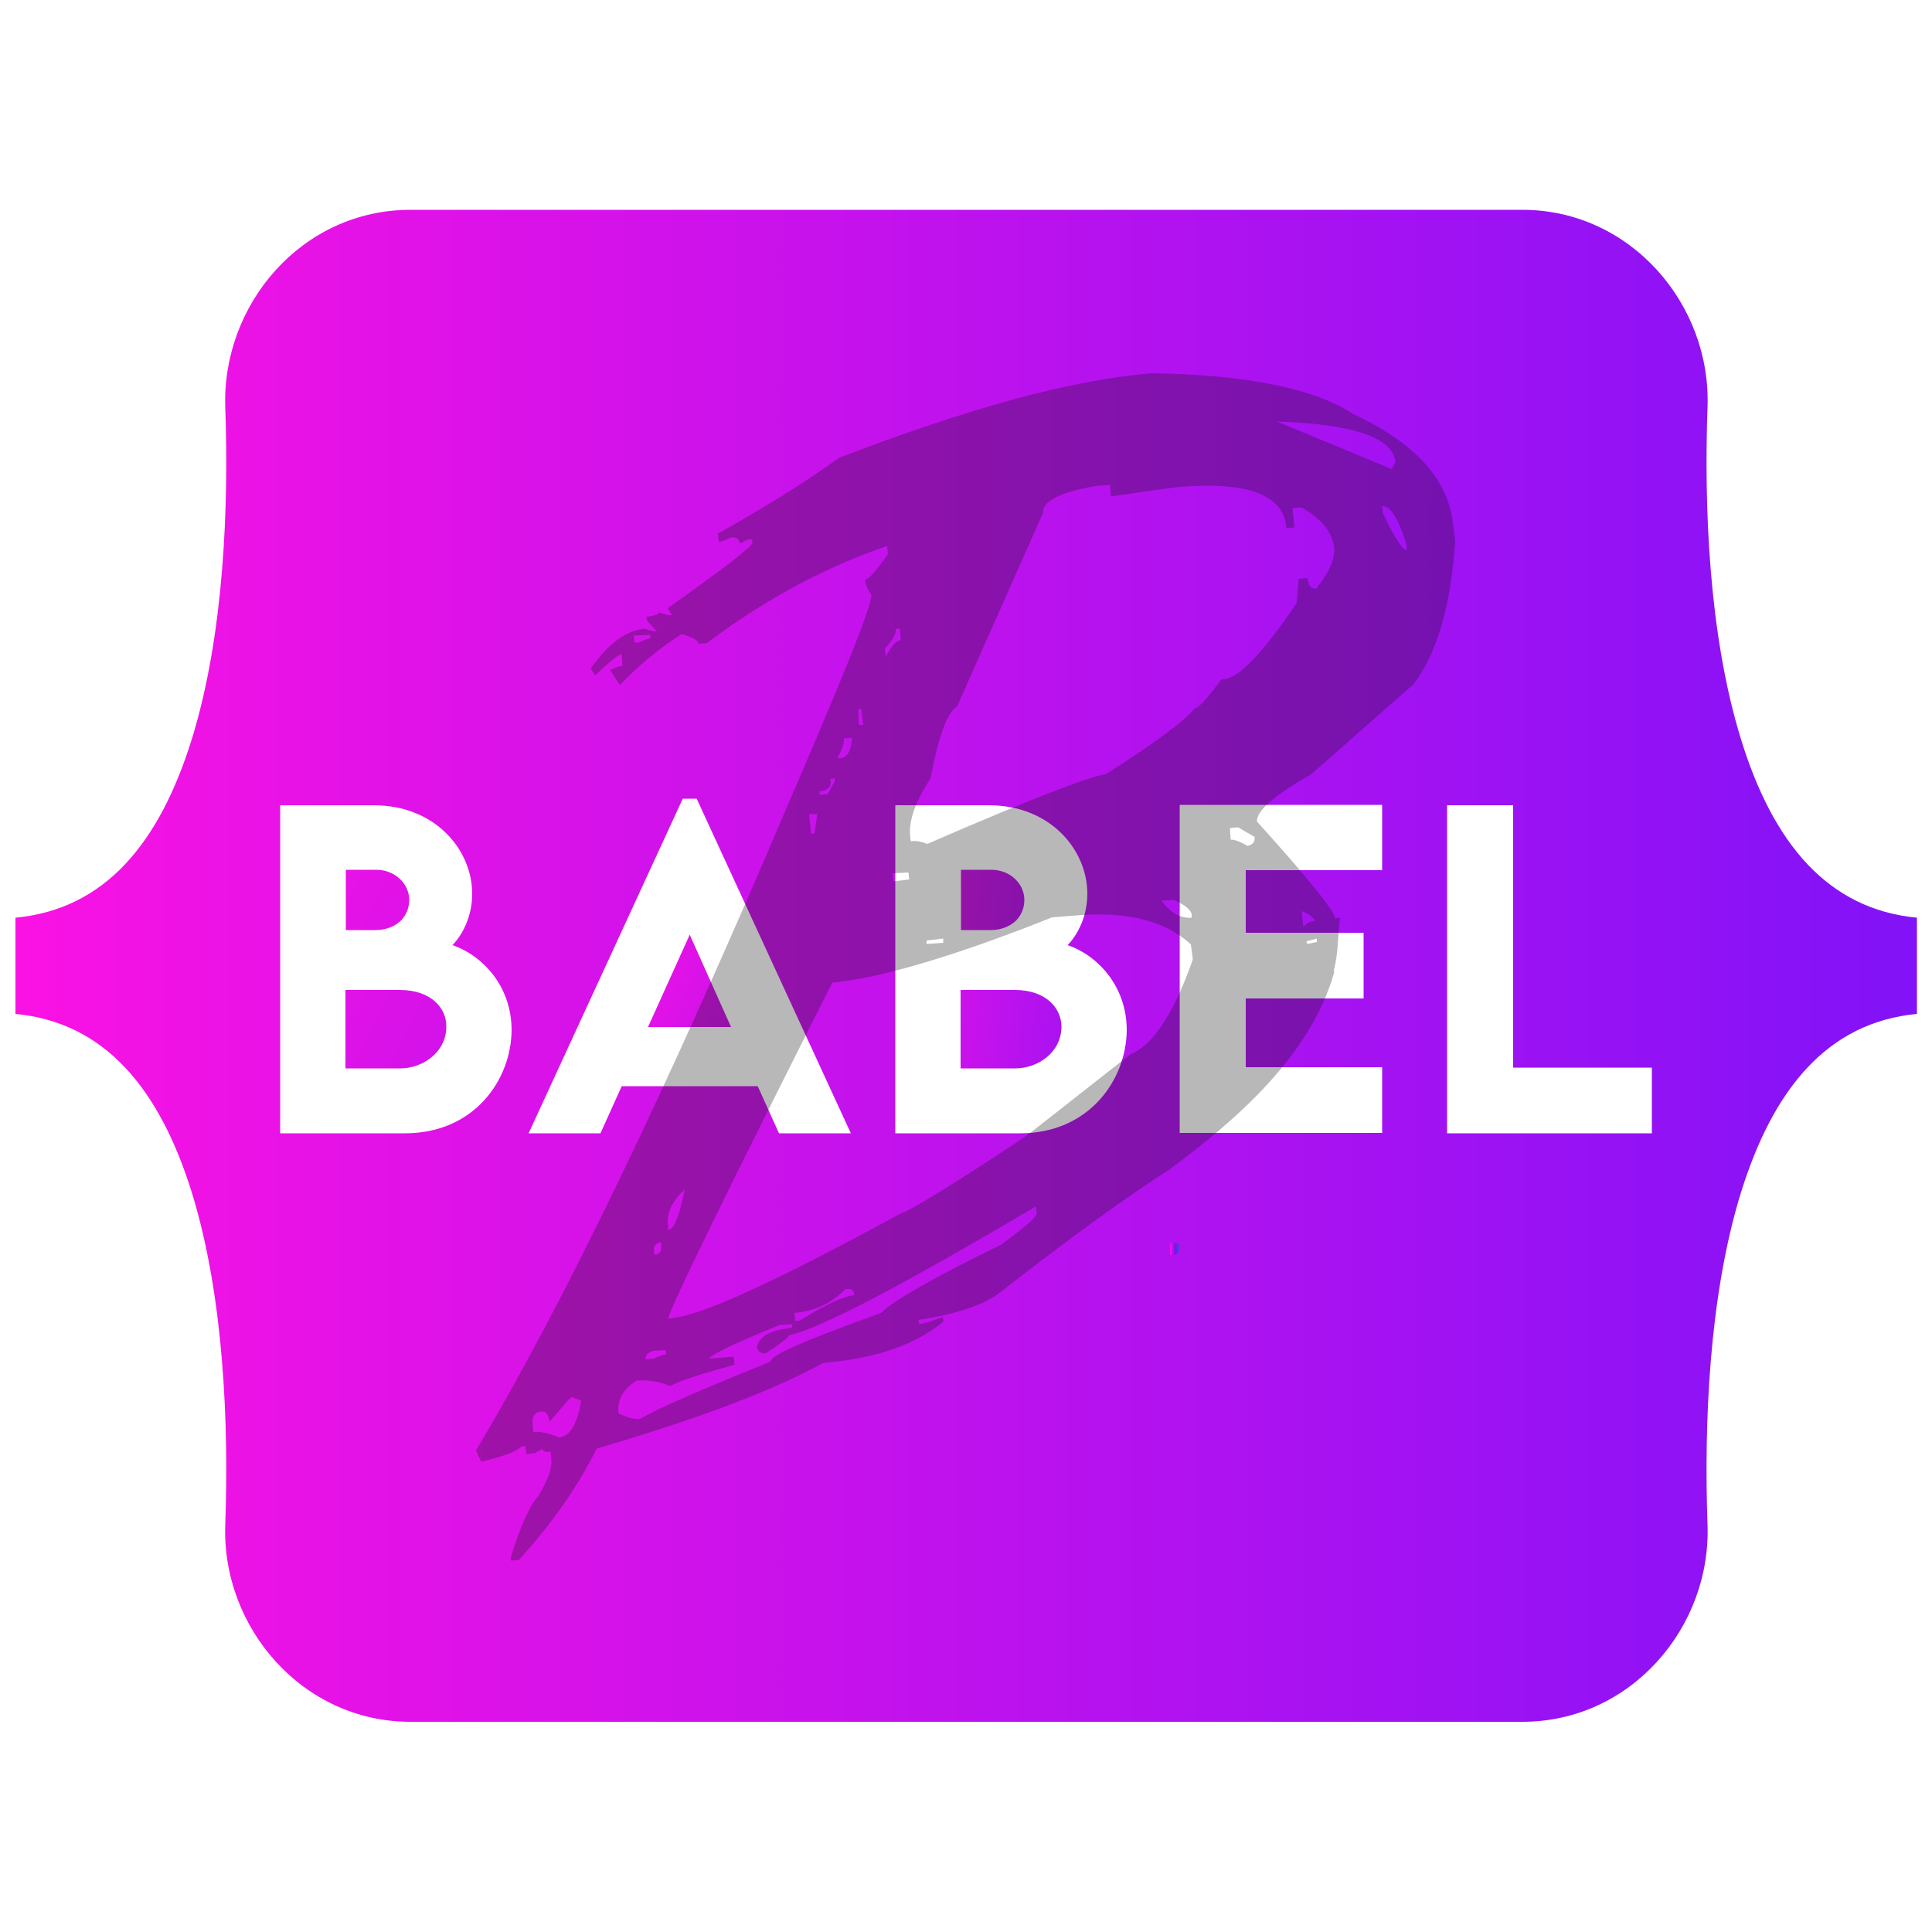 <?xml version="1.0" encoding="utf-8"?>
<!-- Generator: Adobe Illustrator 28.1.0, SVG Export Plug-In . SVG Version: 6.00 Build 0)  -->
<svg version="1.1" id="Camada_1" xmlns="http://www.w3.org/2000/svg" xmlns:xlink="http://www.w3.org/1999/xlink" x="0px" y="0px"
	 viewBox="0 0 500 500" style="enable-background:new 0 0 500 500;" xml:space="preserve">
<style type="text/css">
	.st0{fill:url(#SVGID_1_);}
	.st1{fill:url(#SVGID_00000018224202022338072560000015468638819380944278_);}
	.st2{fill:url(#SVGID_00000072993591262386883980000001692540304805546428_);}
	.st3{fill:url(#SVGID_00000134233066644500547560000010636396468180474019_);}
	.st4{fill:url(#SVGID_00000156559104461973755410000013311044953481938367_);}
	.st5{fill:url(#SVGID_00000168797476084612708700000017630272327772104332_);}
	.st6{fill:url(#SVGID_00000028282815001357205840000014718953543918995878_);}
	.st7{opacity:0.3;fill:#121212;}
</style>
<linearGradient id="SVGID_1_" gradientUnits="userSpaceOnUse" x1="212.105" y1="228.69" x2="421.625" y2="250.29">
	<stop  offset="0" style="stop-color:#FA12E3"/>
	<stop  offset="0.536" style="stop-color:#7312FA"/>
	<stop  offset="1" style="stop-color:#415CA7"/>
</linearGradient>
<path class="st0" d="M262.9,238.3c1.4-1.4,2.2-3.3,2.2-5.4c0-4.3-3.8-7.8-8.5-7.8h-7.9v15.6l7.8,0
	C259,240.7,261.3,239.8,262.9,238.3z"/>
<linearGradient id="SVGID_00000020390092981758588410000009632029422951772319_" gradientUnits="userSpaceOnUse" x1="208.724" y1="261.493" x2="418.244" y2="283.093">
	<stop  offset="0" style="stop-color:#FA12E3"/>
	<stop  offset="0.536" style="stop-color:#7312FA"/>
	<stop  offset="1" style="stop-color:#415CA7"/>
</linearGradient>
<path style="fill:url(#SVGID_00000020390092981758588410000009632029422951772319_);" d="M262.6,256.2l-14,0v20.3h14.2
	c5.7,0,11.9-4.1,11.9-10.8C274.7,261.1,270.9,256.2,262.6,256.2z"/>
<linearGradient id="SVGID_00000050631188453103802850000013318007371998411941_" gradientUnits="userSpaceOnUse" x1="152.927" y1="245.198" x2="361.007" y2="334.478">
	<stop  offset="0" style="stop-color:#FA12E3"/>
	<stop  offset="0.536" style="stop-color:#7312FA"/>
	<stop  offset="1" style="stop-color:#415CA7"/>
</linearGradient>
<polygon style="fill:url(#SVGID_00000050631188453103802850000013318007371998411941_);" points="167.7,265.8 189.2,265.8 
	178.5,241.9 "/>
<linearGradient id="SVGID_00000139975392764880064230000004977130572440499866_" gradientUnits="userSpaceOnUse" x1="4" y1="249.95" x2="1034.792" y2="249.95">
	<stop  offset="0" style="stop-color:#FA12E3"/>
	<stop  offset="0.536" style="stop-color:#7312FA"/>
	<stop  offset="1" style="stop-color:#415CA7"/>
</linearGradient>
<path style="fill:url(#SVGID_00000139975392764880064230000004977130572440499866_);" d="M450.5,191.1c-8.3-27-9.5-60.1-8.6-85.7
	c1-26.6-19.9-51.1-47.9-51.1H106.2c-28.1,0-48.8,24.5-47.9,51.1c0.9,25.6-0.3,58.7-8.6,85.7c-8.4,27.1-22.5,44.2-45.7,46.4v24.9
	c23.1,2.2,37.3,19.3,45.7,46.4c8.3,27,9.5,60.1,8.6,85.7c-1,26.6,19.9,51.1,47.9,51.1H394c28.1,0,48.9-24.5,47.9-51.1
	c-0.9-25.6,0.3-58.7,8.6-85.7c8.4-27.1,22.5-44.2,45.6-46.4v-24.9C473,235.3,458.8,218.2,450.5,191.1z M104.8,293.3H72.5v-84.9h24.2
	c16,0,25.5,11.6,25.5,22.9c0,5.6-2.3,10.4-5.1,13.3c8.1,2.8,15.3,10.9,15.3,22C132.3,279.5,122.7,293.3,104.8,293.3z M201.6,293.3
	l-5.5-12.2h-35.2l-5.5,12.2h-18.6l39.9-86.6h3.6l39.9,86.6H201.6z M264,293.3h-32.3v-84.9h24.2c16,0,25.5,11.6,25.5,22.9
	c0,5.6-2.3,10.4-5.1,13.3c8.1,2.8,15.3,10.9,15.3,22C291.5,279.5,281.8,293.3,264,293.3z M357.7,225.2h-35.3v16.2h30.5v17h-30.5
	v17.8h35.3v17h-52.4v-84.9h52.4V225.2z M427.5,293.3h-53v-84.9h17.1v67.9h35.9V293.3z"/>
<linearGradient id="SVGID_00000048464396719364484070000009631876942655935872_" gradientUnits="userSpaceOnUse" x1="40.954" y1="236.352" x2="501.754" y2="476.832">
	<stop  offset="0" style="stop-color:#FA12E3"/>
	<stop  offset="0.536" style="stop-color:#7312FA"/>
	<stop  offset="1" style="stop-color:#415CA7"/>
</linearGradient>
<path style="fill:url(#SVGID_00000048464396719364484070000009631876942655935872_);" d="M103.4,256.2l-14,0v20.3h14.2
	c5.7,0,11.9-4.1,11.9-10.8C115.6,261.1,111.8,256.2,103.4,256.2z"/>
<linearGradient id="SVGID_00000054236953914982820220000008429746937165899664_" gradientUnits="userSpaceOnUse" x1="53.846" y1="211.65" x2="514.646" y2="452.13">
	<stop  offset="0" style="stop-color:#FA12E3"/>
	<stop  offset="0.536" style="stop-color:#7312FA"/>
	<stop  offset="1" style="stop-color:#415CA7"/>
</linearGradient>
<path style="fill:url(#SVGID_00000054236953914982820220000008429746937165899664_);" d="M103.7,238.3c1.4-1.4,2.2-3.3,2.2-5.4
	c0-4.3-3.8-7.8-8.5-7.8h-7.9v15.6l7.8,0C99.8,240.7,102.1,239.8,103.7,238.3z"/>
<linearGradient id="SVGID_00000006673114059517226830000002462935537274216075_" gradientUnits="userSpaceOnUse" x1="302.795" y1="175.75" x2="305.443" y2="175.75" gradientTransform="matrix(1 0 0 -1 0 499)">
	<stop  offset="0" style="stop-color:#FA12E3"/>
	<stop  offset="0.536" style="stop-color:#7312FA"/>
	<stop  offset="1" style="stop-color:#415CA7"/>
</linearGradient>
<path style="fill:url(#SVGID_00000006673114059517226830000002462935537274216075_);" d="M303.6,321.7h-0.8v3.1h0.7
	c0.8,0,1.2-0.2,1.4-0.5c0.3-0.2,0.5-0.6,0.5-1.4c0-0.6-0.2-0.8-0.3-0.8C305,321.8,304.5,321.7,303.6,321.7z"/>
<path class="st7" d="M345.2,251.1c1.2-4.5,1-9.1,1.6-13.7l-1.2,0.3c-0.5-2.3-7.3-10.7-20.3-25.1c-0.2-2.7,4.6-6.9,13.9-12.1
	l26.7-23.5c5.9-7.8,9.6-20.1,10.7-37l-0.5-3.9c-1.1-11.9-9.8-21.5-26-29c-9.6-6.4-27-10.1-51.9-10.5c-20.8,1.6-47.7,9.1-81.1,21.9
	c-9.1,6.6-19.6,13-31.3,19.6l0.2,2.1c0.9,0,1.8-0.5,3.2-1.1c1.4-0.2,2.1,0.5,2.3,1.6l2.1-1.1h1.1v0.9c0,0.9-7.3,6.6-21.9,16.9
	l1.1,1.8h-1.1l-2.3-0.7c0,0.5-1.1,0.9-3.2,1.1l0.2,1.1l2.5,2.7c-0.7,0-1.8-0.2-3.2-0.7c-4.8,0.5-9.4,3.9-13.9,10.3l1.1,1.8
	c3.9-3.7,6.2-5.5,6.9-5.5l0.2,3c-0.7,0-1.8,0.5-3.2,1.1l2.5,3.9c4.8-5,10.3-9.6,16-13.2c2.7,0.7,4.3,1.6,4.3,2.5l2.3-0.2
	c15.5-11.7,31.3-19.9,46.6-25.1l0.2,2.1c-3,4.3-4.8,6.4-5.9,6.6c0.2,1.6,0.7,2.7,1.6,3.9c0.2,2.7-6.9,20.3-21,53
	c-32.2,75.8-59.4,132-81.3,168.4c0.2,0.7,0.7,1.8,1.4,3c5.5-1.4,8.9-2.5,10.3-3.9l1.1-0.2l0.2,2.1l2.1-0.2l2.1-1.1
	c0,0.5,0.7,0.9,2.1,0.7l0.2,2.1c0.2,2.1-0.9,5.3-3.4,9.4c-2.3,2.5-4.6,7.8-7.1,15.8v0.9l2.1-0.2c8.9-9.8,15.5-19.4,20.1-28.8
	c25.6-7.5,45.2-14.8,58.7-22.2c13.7-1.1,24-4.8,31.1-10.7l-0.2-1.1l-5,1.6l-1.1,0.2l-0.2-1.1c10.1-1.6,16.9-3.9,20.8-6.9
	c19.4-15.1,34.3-25.8,44.1-32c17.3-12.8,36.6-29.5,42.7-51.1C345.2,251.2,345.2,251.1,345.2,251.1z M168.3,165.2
	c-0.7,0-1.6,0.5-3,1.1h-1.1l-0.2-1.8l4.3-0.2V165.2z M144.6,372c-2.5-1.1-4.8-1.6-6.6-1.4l-0.2-3c0-1.1,0.7-2.1,2.1-2.3
	c1.4-0.2,2.1,0.7,2.3,2.7c3.7-4.3,5.5-6.6,5.9-6.4l2.3,0.9C149.4,368.6,147.5,371.8,144.6,372z M364.1,142.4c-1.1,0-3.2-3.2-6.2-9.6
	l-0.2-1.8c2.1-0.2,4.1,3,6.2,9.6L364.1,142.4z M361.1,119.6l-0.9,1.8l-29.7-12.3C350.4,109.7,360.7,113.4,361.1,119.6z M235.3,227.6
	l-4.1,0.5l-0.2-2.1l4.1-0.2L235.3,227.6z M231.8,162.7h1.1l0.2,3c-1.1,0-2.3,1.4-3.9,4.3l-0.2-2.1
	C230.9,165.7,232.1,163.9,231.8,162.7z M222.9,183.5l0.5,4.1h-1.1l-0.2-4.1H222.9z M218.4,191.1l2.1-0.2c-0.2,3.2-1.1,5-2.7,5.3
	h-1.1C217.9,194,218.6,192.2,218.4,191.1z M212.2,204.8c2.1-0.2,3-1.1,2.7-3.2l1.1-0.2v0.9l-1.8,3.2l-2.1,0.2V204.8z M211.5,210.7
	l-0.7,5h-0.9l-0.5-5H211.5z M177.2,307.8c-1.4,6.9-2.7,10.3-4.3,10.5v-1.1C172.4,314,174,310.8,177.2,307.8z M171.1,321.5v0.9
	c0.2,1.4-0.5,2.3-1.8,2.3v-0.9C169,322.6,169.7,321.7,171.1,321.5z M169,349.6l3.2-0.2l0.2,1.1c-0.7,0-1.8,0.5-3.2,1.1l-2.1,0.2
	C167,350.7,167.6,350.1,169,349.6z M259.3,322c-17.8,8.7-28.1,14.6-31.3,17.8c-19.2,6.9-28.8,11-28.6,12.6
	c-17.1,6.9-28.3,11.7-33.8,14.8c-1.1,0.2-3-0.2-5.5-1.4c-0.5-3.4,1.1-6.2,4.6-8.5c3-0.2,5.9,0.2,8.7,1.4c3.2-1.6,8.9-3.4,16.7-5.5
	l-0.2-2.1l-6.4,0.5c0.7-1.1,6.9-4.1,18.3-8.7l3.2-0.2v0.9c-5.5,0.7-8.5,2.1-9.1,5c0.2,1.1,0.9,1.8,2.3,1.6c3.9-2.5,5.9-4.1,5.9-4.6
	c7.8-1.6,29.2-12.8,64-33.4l0.2,1.8C268.2,315.1,265.2,317.6,259.3,322z M205.6,339.8c5.3-0.5,9.6-2.5,13.2-6.2
	c1.4-0.2,2.3,0.2,2.3,1.6c-2.5,0.2-7.3,2.3-14.2,6.6h-1.1L205.6,339.8z M292.6,272.8l-27,21.2c-19.9,13.2-30.6,19.6-32.2,19.9
	c-32,17.4-51.6,26.5-59.4,27.2l-1.1,0.2c0.9-3.7,15.1-32.7,42.5-87c11.9-1.1,31.1-6.6,56.9-16.9l6.4-0.5c13-1.1,22.8,1.4,29.5,7.5
	l0.5,3.9C303.8,262.3,298.3,270.6,292.6,272.8z M239.8,244.3v-0.9l4.3-0.5v1.1L239.8,244.3z M300.6,233.1l3.2-0.2
	c3,1.4,4.3,2.5,4.6,3.7v0.9C305.6,237.7,302.9,236.3,300.6,233.1z M316.1,175.8c-3.7,5-5.9,7.5-6.9,7.5c-2.7,3.4-10.5,9.1-23.1,17.1
	c-4.1,0.5-19.4,6.4-46.1,18c-1.4-0.5-2.7-0.9-4.3-0.7l-0.2-1.8c-0.2-3.7,1.4-8.5,5.3-14.4c2.1-11,4.3-17.1,6.9-18.7l22.2-50
	c-0.2-3,4.3-5.5,14.2-7.1l3.2-0.2l0.2,3c9.6-1.4,15.5-2.3,17.8-2.5c17.8-1.4,27,2.1,27.6,10.7l2.1-0.2l-0.5-5l2.3-0.2
	c5.3,3,8,6.4,8.5,10.5c0.2,3-1.4,6.4-4.6,10.5c-1.4,0.2-2.1-0.7-2.3-2.7l-2.3,0.2l-0.5,6.2C326.6,169.4,320,176.2,316.1,175.8z
	 M322.8,218.9c-1.8-1.1-3.2-1.6-4.3-1.6l-0.2-3l2.1-0.2l4.3,2.5C324.8,218,324.1,218.7,322.8,218.9z M336.9,235.8
	c2.1,0.9,3.2,1.8,3.4,2.5l-0.9,0.2c-0.2,0-0.5,0.2-0.7,0.2l-1.4,1.1L336.9,235.8z M340.8,243.8l-2.5,0.5l-0.2-0.7l2.7-0.7V243.8z"/>
</svg>
